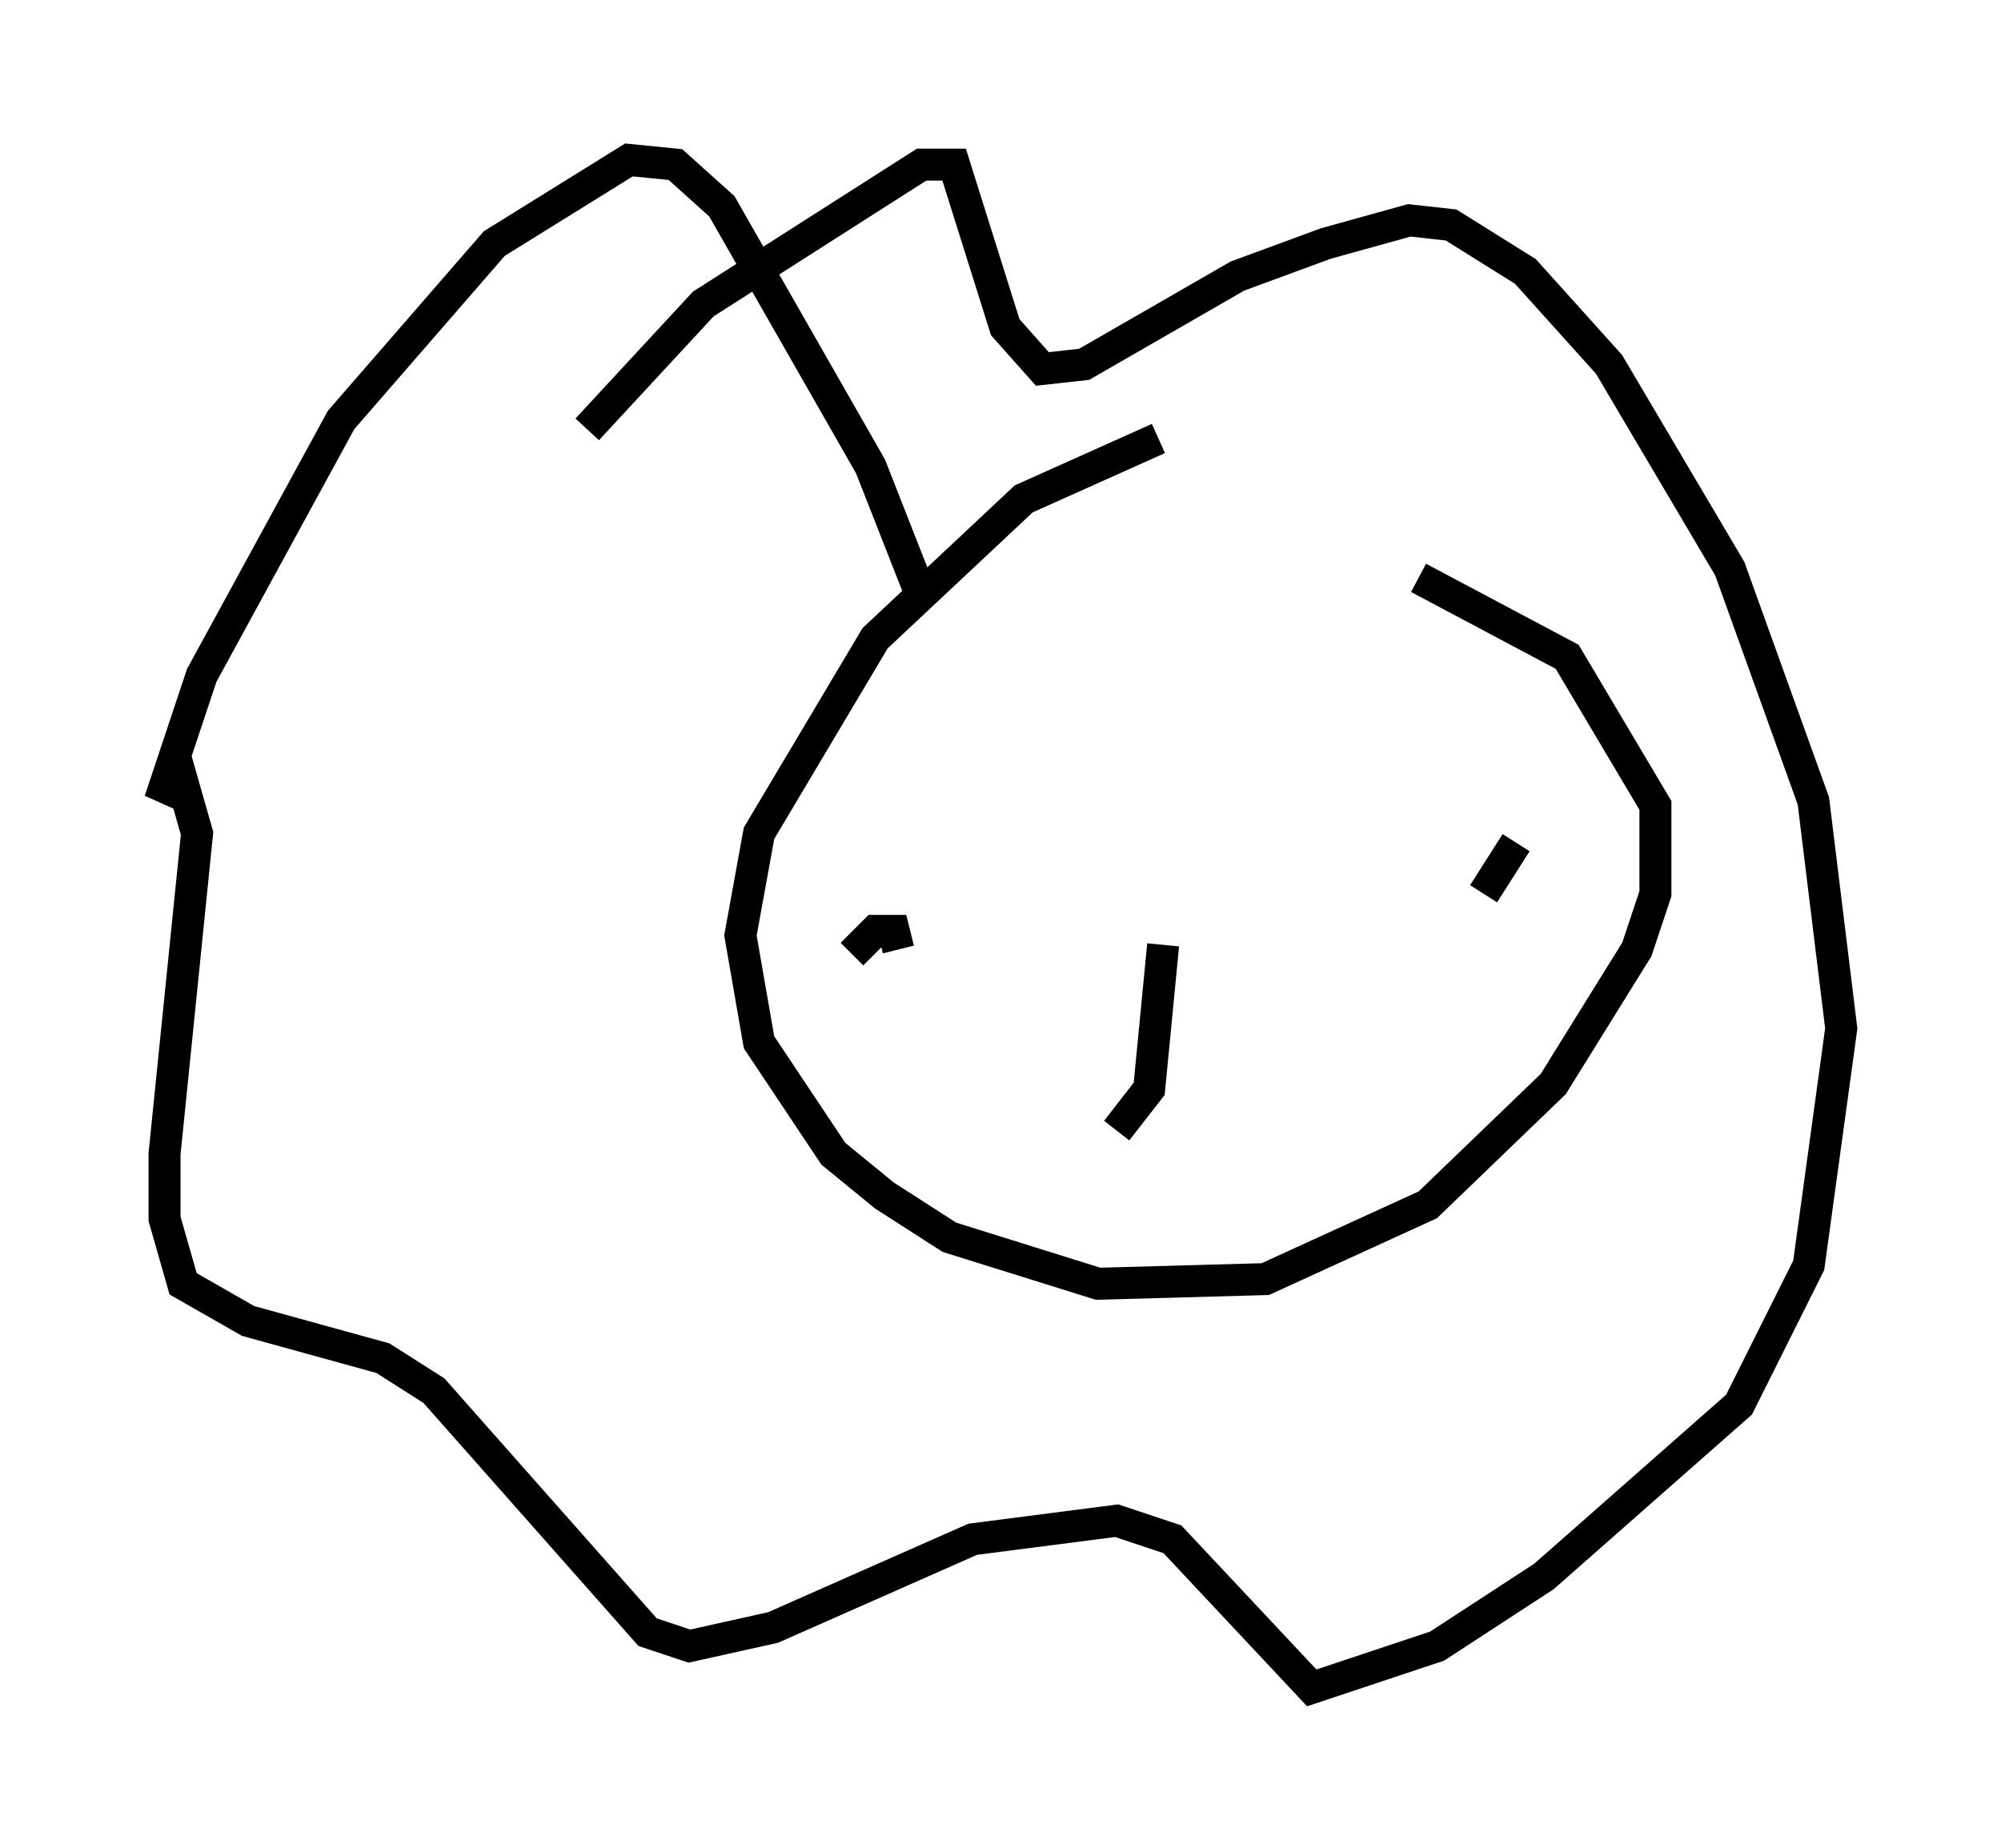 <?xml version="1.0" encoding="utf-8" ?>
<svg baseProfile="full" height="57.788" version="1.1" width="62.581" xmlns="http://www.w3.org/2000/svg" xmlns:ev="http://www.w3.org/2001/xml-events" xmlns:xlink="http://www.w3.org/1999/xlink"><defs /><rect fill="white" height="57.788" width="62.581" x="0" y="0" /><path d="M38.263, 13.57 m-2.034, 0.145 l-4.212, 1.888 -4.648, 4.358 l-3.631, 6.101 -0.581, 3.196 l0.581, 3.341 2.324, 3.486 l1.598, 1.307 2.034, 1.307 l4.648, 1.453 5.229, -0.145 l5.084, -2.324 3.922, -3.777 l2.615, -4.212 0.581, -1.743 l0.0, -2.76 -2.76, -4.648 l-4.648, -2.469 m-15.542, 0.581 l-1.598, -4.067 -4.648, -8.134 l-1.453, -1.307 -1.453, -0.145 l-4.212, 2.615 -4.793, 5.52 l-4.358, 7.989 -1.307, 3.922 l0.581, -1.017 0.581, 2.034 l-1.017, 10.022 0.0, 2.034 l0.581, 2.034 2.034, 1.162 l4.212, 1.162 1.598, 1.017 l6.682, 7.553 1.307, 0.436 l2.615, -0.581 6.246, -2.76 l4.503, -0.581 1.743, 0.581 l4.358, 4.648 3.922, -1.307 l3.341, -2.179 6.101, -5.374 l2.179, -4.358 1.017, -7.408 l-0.872, -7.117 -2.615, -7.263 l-3.777, -6.391 -2.615, -2.905 l-2.324, -1.453 -1.307, -0.145 l-2.615, 0.726 -2.76, 1.017 l-4.793, 2.76 -1.307, 0.145 l-1.162, -1.307 -1.598, -5.084 l-1.017, 0.0 -6.827, 4.358 l-3.631, 3.922 m9.732, 16.268 l-0.145, -0.581 -0.581, 0.0 l-0.726, 0.726 m20.771, -3.486 l-1.017, 1.598 m-10.022, 1.598 l-0.436, 4.503 -1.017, 1.307 m1.888, -5.084 " fill="none" stroke="black" stroke-width="1" /></svg>
